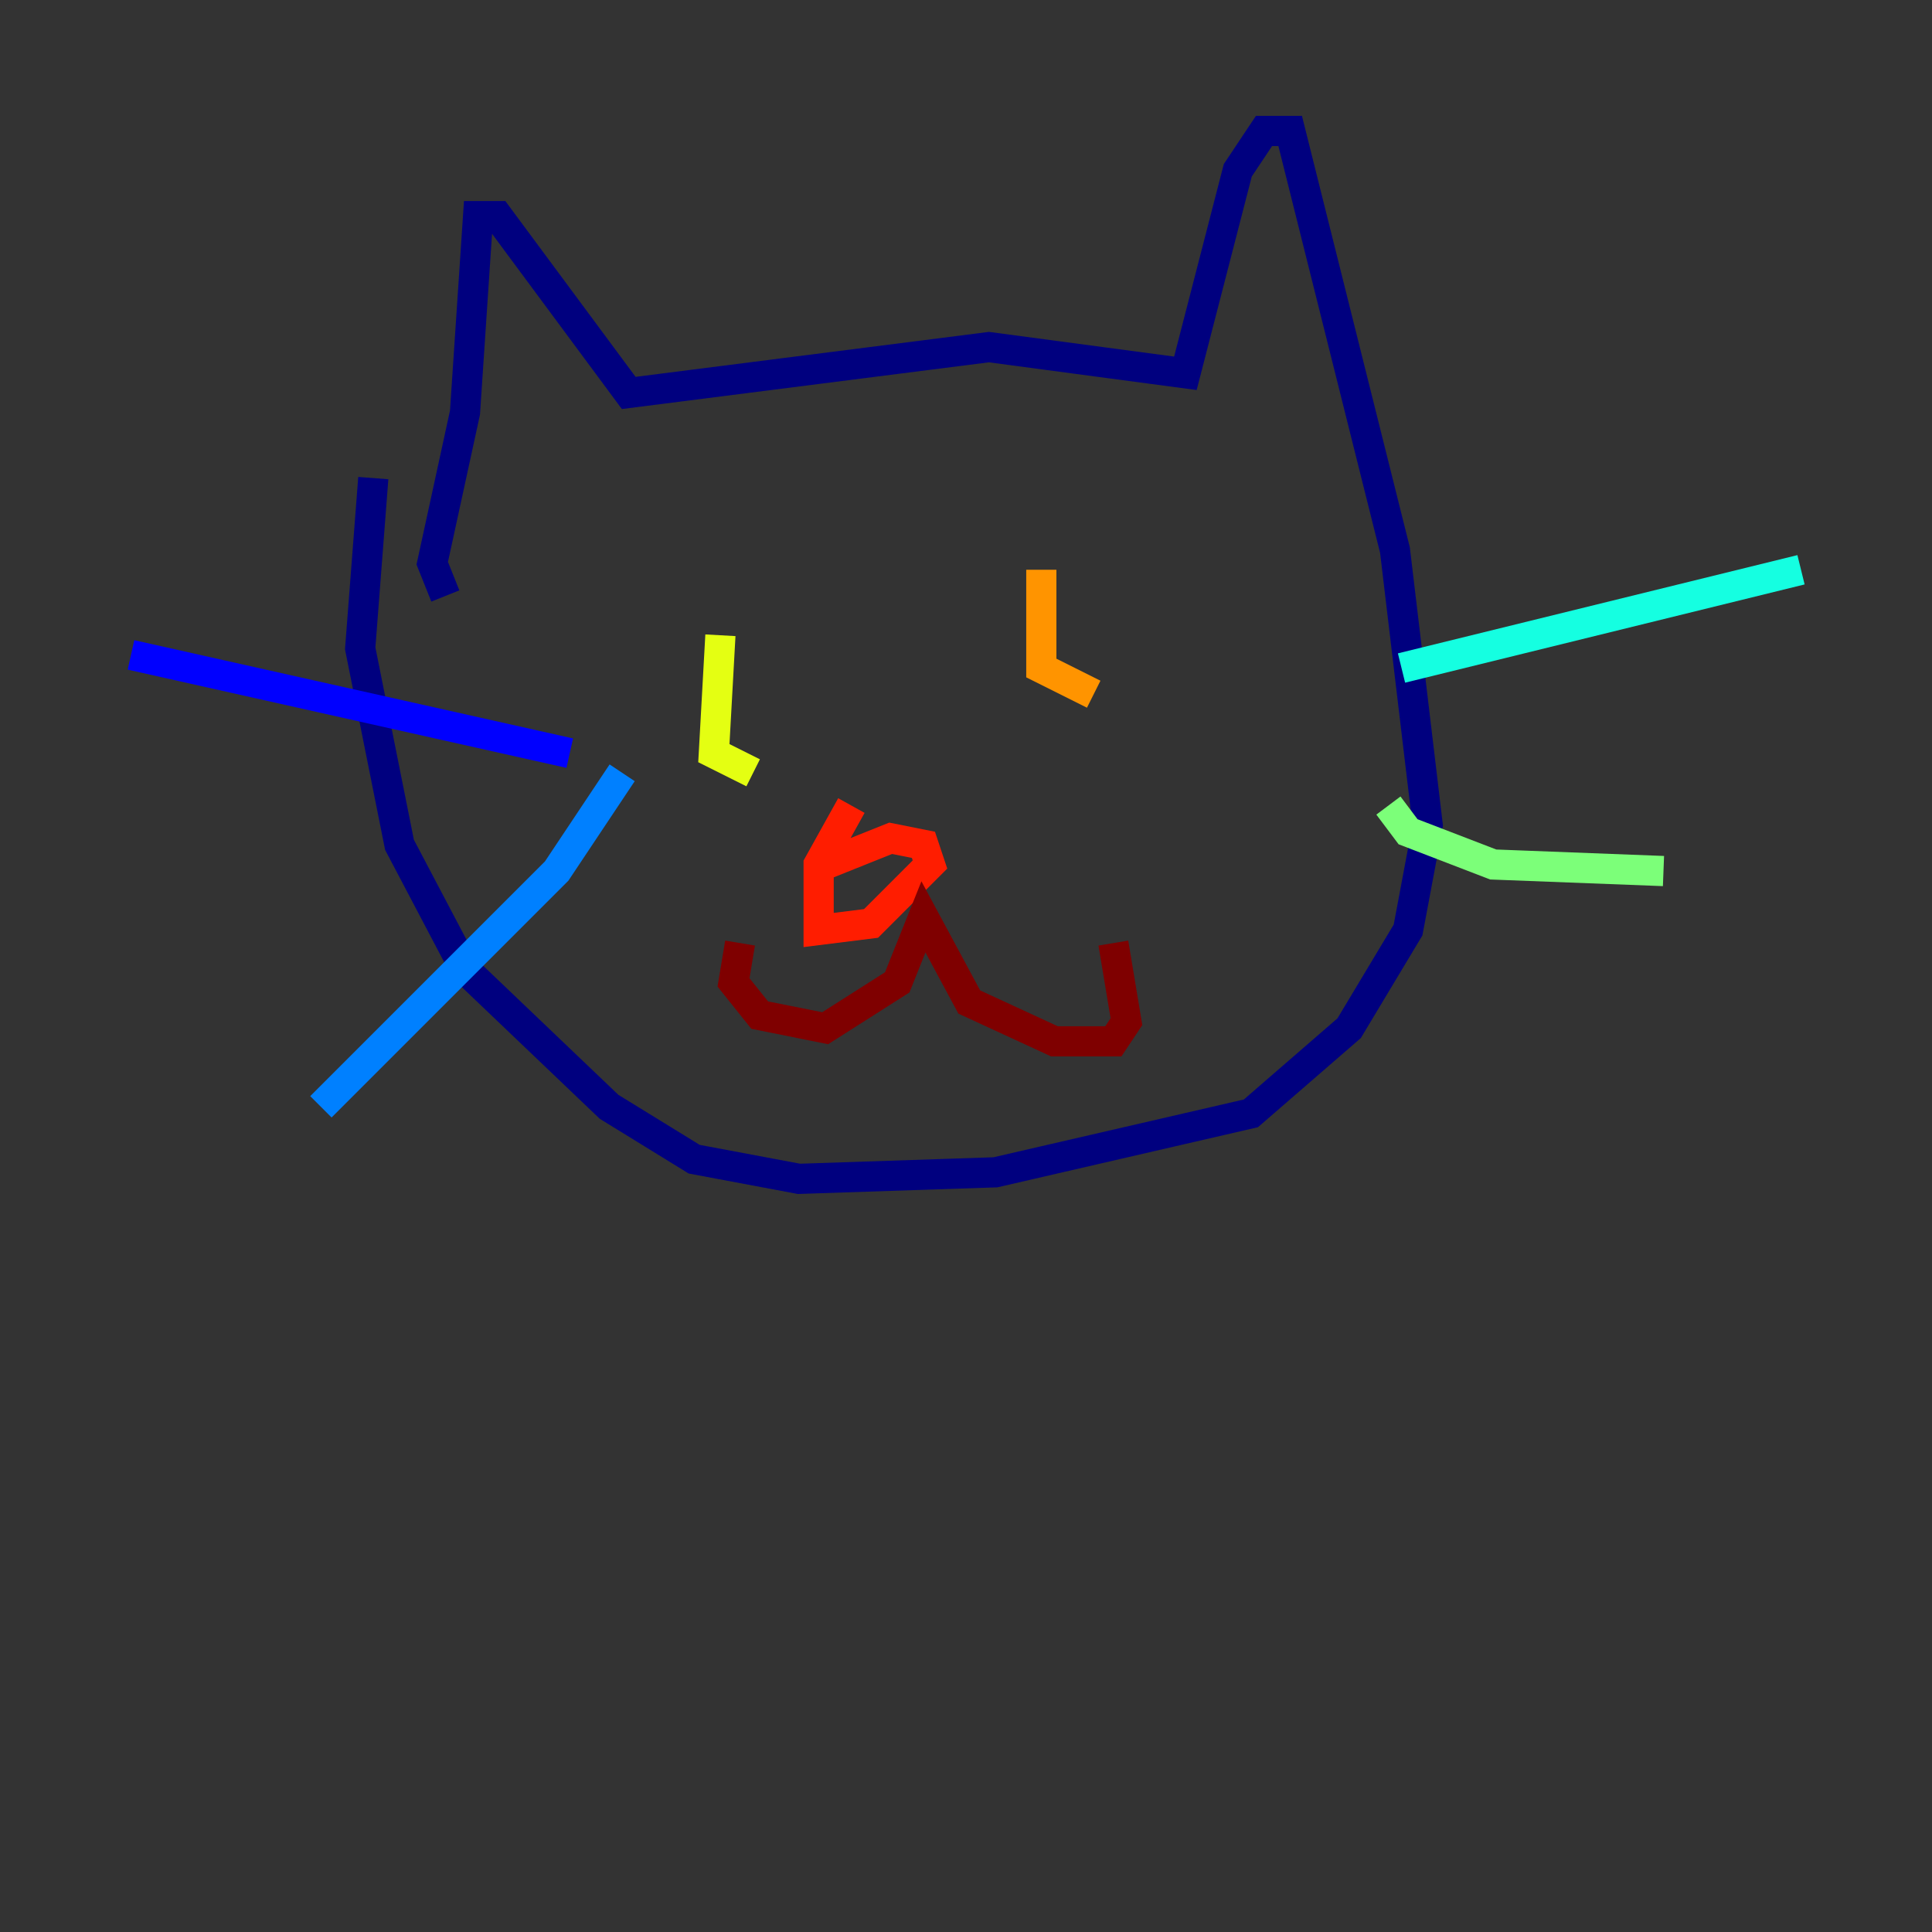 <?xml version="1.0" encoding="utf-8" ?>
<svg baseProfile="tiny" height="128" version="1.2" viewBox="0,0,128,128" width="128" xmlns="http://www.w3.org/2000/svg" xmlns:ev="http://www.w3.org/2001/xml-events" xmlns:xlink="http://www.w3.org/1999/xlink"><rect x="0" y="0" width="128" height="128" fill="#333333" stroke="none"/><defs /><polyline fill="none" points="29.505,39.485 28.637,37.315 30.807,27.336 31.675,14.319 32.976,14.319 41.654,26.034 65.519,22.997 78.536,24.732 82.007,11.281 83.742,8.678 85.478,8.678 92.42,36.447 94.59,54.671 93.288,61.614 89.383,68.122 82.875,73.763 65.953,77.668 52.936,78.102 45.993,76.8 40.352,73.329 30.807,64.217 26.468,55.973 23.864,42.956 24.732,31.675" stroke="#00007f" stroke-width="2" /><polyline fill="none" points="37.749,49.898 8.678,43.39" stroke="#0000ff" stroke-width="2" /><polyline fill="none" points="41.22,51.2 36.881,57.709 21.261,73.329" stroke="#0080ff" stroke-width="2" /><polyline fill="none" points="92.854,44.258 119.322,37.749" stroke="#15ffe1" stroke-width="2" /><polyline fill="none" points="91.986,53.37 93.288,55.105 98.929,57.275 110.21,57.709" stroke="#7cff79" stroke-width="2" /><polyline fill="none" points="47.729,42.088 47.295,49.898 49.898,51.2" stroke="#e4ff12" stroke-width="2" /><polyline fill="none" points="68.99,37.749 68.99,44.258 72.461,45.993" stroke="#ff9400" stroke-width="2" /><polyline fill="none" points="54.671,57.275 59.01,55.539 61.18,55.973 61.614,57.275 57.709,61.18 54.237,61.614 54.237,57.275 56.407,53.37" stroke="#ff1d00" stroke-width="2" /><polyline fill="none" points="49.031,62.481 48.597,65.085 50.332,67.254 54.671,68.122 59.444,65.085 61.18,60.746 64.217,66.386 69.858,68.99 73.763,68.99 74.63,67.688 73.763,62.481" stroke="#7f0000" stroke-width="2" /></svg>